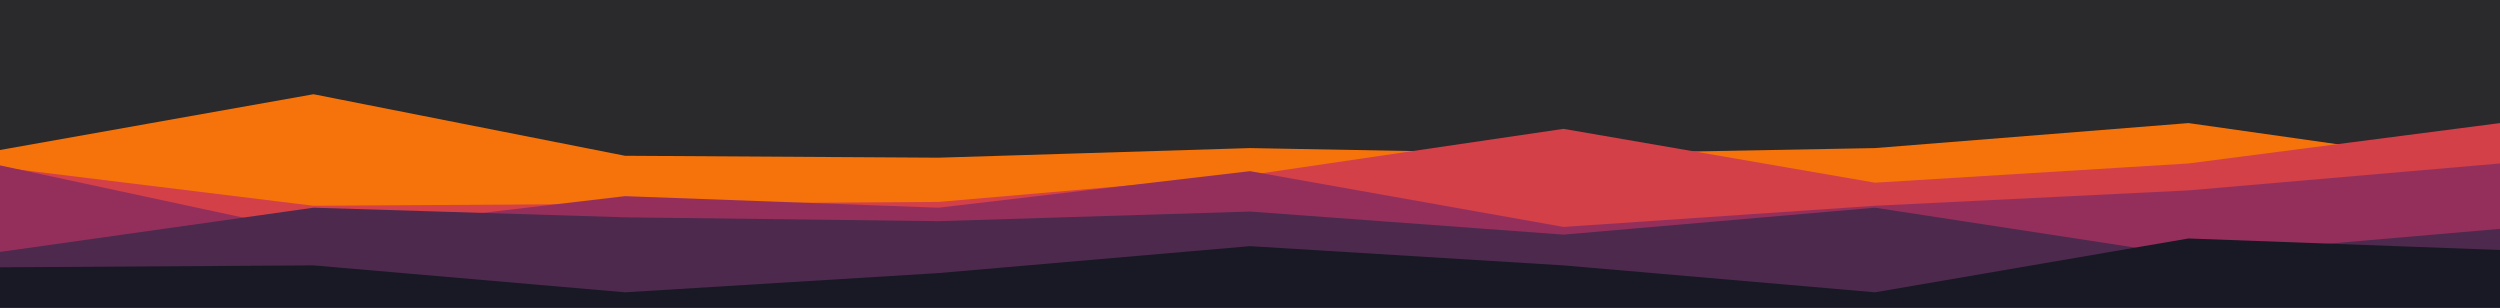 <svg id="visual" viewBox="0 0 1300 160" width="1300" height="160" xmlns="http://www.w3.org/2000/svg" xmlns:xlink="http://www.w3.org/1999/xlink" version="1.1"><rect x="0" y="0" width="1300" height="160" fill="#2a2a2c"></rect><path d="M0 78L163 49L325 81L488 82L650 77L813 80L975 77L1138 64L1300 87L1300 161L1138 161L975 161L813 161L650 161L488 161L325 161L163 161L0 161Z" fill="#f5730a"></path><path d="M0 87L163 107L325 106L488 105L650 91L813 67L975 95L1138 85L1300 64L1300 161L1138 161L975 161L813 161L650 161L488 161L325 161L163 161L0 161Z" fill="#d34048"></path><path d="M0 86L163 121L325 102L488 108L650 89L813 118L975 107L1138 99L1300 85L1300 161L1138 161L975 161L813 161L650 161L488 161L325 161L163 161L0 161Z" fill="#942f5b"></path><path d="M0 131L163 108L325 113L488 115L650 110L813 122L975 108L1138 133L1300 119L1300 161L1138 161L975 161L813 161L650 161L488 161L325 161L163 161L0 161Z" fill="#4d294d"></path><path d="M0 139L163 138L325 152L488 142L650 128L813 138L975 152L1138 124L1300 130L1300 161L1138 161L975 161L813 161L650 161L488 161L325 161L163 161L0 161Z" fill="#191825"></path></svg>